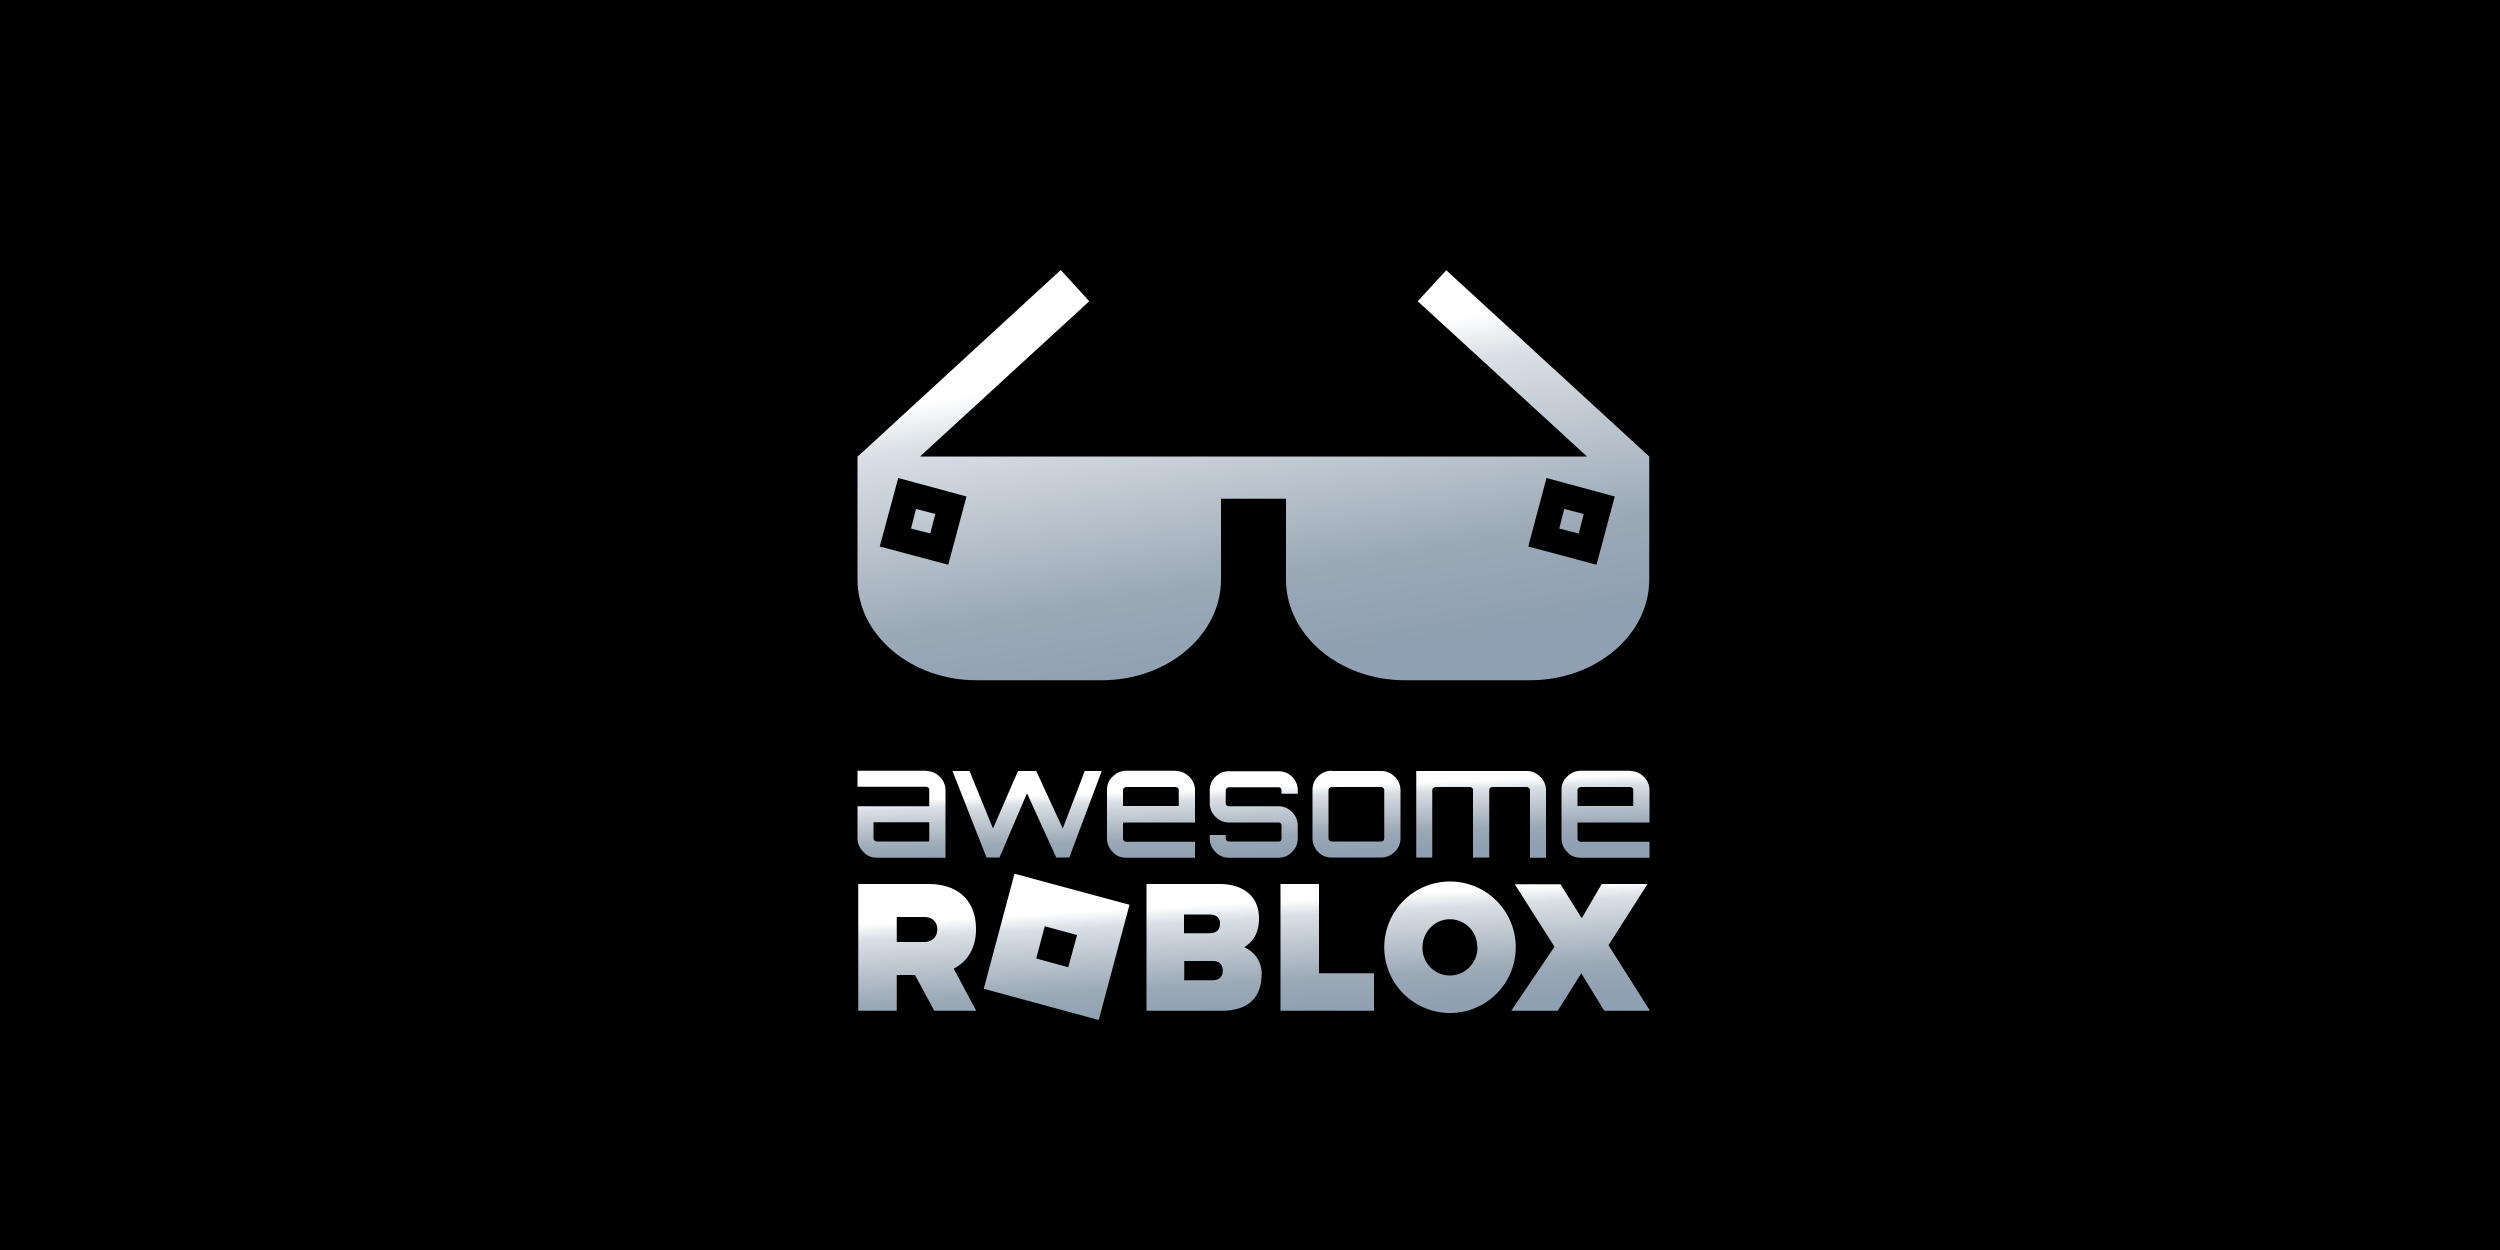 <svg width="1000" height="500" fill="none" xmlns="http://www.w3.org/2000/svg"><path fill="#000" d="M0 0h1000v500H0z"/><g filter="url(#a)"><path fill-rule="evenodd" clip-rule="evenodd" d="m657.7 174.6-81.2-74.5-11.4 12.4 67.7 62.1H366l67.7-62.1-11.4-12.5-81.2 74.6h-.1v49.2c0 22.2 21.4 40.3 47.6 40.3h50.1c26.3 0 47.7-18.1 47.7-40.3v-32.3h26v32.3c0 22.2 21.3 40.3 47.6 40.3h50c26.3 0 47.7-18.1 47.7-40.3v-49.2Zm-307.8 36 7.4-27.4 27.3 7.4-7.3 27.3-27.4-7.3Zm22.3-13-7.8-2-2 7.8 7.7 2 2-7.7Zm244.4-14.4-7.3 27.4 27.3 7.3 7.3-27.3-27.3-7.4Zm7.2 12.4 7.7 2-2 7.8-7.8-2 2-7.8Z" fill="url(#b)"/></g><g filter="url(#c)"><path d="M368.4 300.4c2.2 0 4 .8 5.5 2.3a7.5 7.5 0 0 1 2.3 5.4v27h-27.5c-2.1 0-4-.8-5.4-2.4a7.5 7.5 0 0 1-2.3-5.4v-12.8h28.7V308c0-.3 0-.6-.3-.9-.3-.2-.6-.4-1-.4H341v-6.4h27.4Zm1.3 28.2v-7.7h-22.3v6.4c0 .4.2.6.4.9.3.3.6.4 1 .4h21Zm62.2-28.2h6.8l-13 34.6h-5.2l-11.7-25.7-11 25.7h-5.2L379 300.4h6.8l9.4 23 10-23h7.3l10.6 23 8.8-23Zm36.3 0c2.2 0 4 .8 5.5 2.3a7.5 7.5 0 0 1 2.3 5.4V321h-28.8v6.4c0 .4.1.6.4.9.3.3.5.4 1 .4H476v6.4h-27.5c-2.1 0-4-.7-5.4-2.3a7.5 7.5 0 0 1-2.3-5.4V308c0-2.1.7-4 2.3-5.4a7.5 7.5 0 0 1 5.4-2.3h19.7Zm-21 14h22.3v-6.3c0-.3 0-.6-.3-.9-.3-.2-.6-.4-1-.4h-19.7c-.4 0-.6.2-.9.4-.3.3-.4.6-.4 1v6.3Zm69.9-6.2v1.3h-6.5v-1.3c0-.4 0-.6-.4-1-.2-.2-.5-.3-.9-.3h-19.7c-.4 0-.6.1-.9.4-.3.3-.4.5-.4.9v5c0 .4.1.7.4 1 .3.2.5.3 1 .3h19.6c2.2 0 4 .8 5.5 2.3a7.5 7.5 0 0 1 2.3 5.5v5c0 2.2-.8 4-2.3 5.5a7.5 7.5 0 0 1-5.5 2.3h-19.7c-2.1 0-4-.8-5.4-2.3a7.5 7.5 0 0 1-2.3-5.5V326h6.4v1.3c0 .4.1.7.4 1 .3.2.5.3 1 .3h19.6c.4 0 .7 0 1-.3.2-.3.3-.6.3-1v-5c0-.4 0-.7-.4-1-.2-.2-.5-.3-.9-.3h-19.7c-2.1 0-4-.8-5.4-2.3a7.5 7.5 0 0 1-2.3-5.5v-5c0-2.2.7-4 2.3-5.5a7.5 7.5 0 0 1 5.4-2.2h19.7c2.2 0 4 .7 5.5 2.2a7.3 7.3 0 0 1 2.3 5.5Zm13.6-7.8h19.7c2.2 0 4 .8 5.5 2.3a7.5 7.5 0 0 1 2.3 5.4v19.2c0 2.1-.8 4-2.3 5.4a7.5 7.5 0 0 1-5.5 2.3h-19.7c-2.2 0-4-.7-5.5-2.3a7.5 7.5 0 0 1-2.2-5.4V308c0-2.1.7-4 2.2-5.4a7.5 7.5 0 0 1 5.5-2.3Zm19.7 6.4h-19.7c-.4 0-.6.2-1 .4-.2.3-.3.6-.3 1v19c0 .5.1.7.4 1 .3.3.5.4 1 .4h19.6c.4 0 .7-.1 1-.4.2-.3.3-.5.3-1v-19c0-.4 0-.7-.4-1-.2-.2-.5-.4-.9-.4Zm58.2-6.4c2.2 0 4 .8 5.5 2.3a7.5 7.5 0 0 1 2.3 5.4v27H610v-27c0-.3-.1-.6-.4-.9-.3-.2-.6-.4-1-.4H595c-.4 0-.7.2-1 .4-.2.3-.3.6-.3 1V335h-6.5v-26.9c0-.3 0-.6-.3-.9-.3-.2-.6-.4-1-.4h-13.7c-.3 0-.6.2-.9.4-.3.3-.4.6-.4 1V335h-6.4v-34.6h44.1Zm41.4 0c2.2 0 4 .8 5.5 2.3a7.5 7.5 0 0 1 2.3 5.4V321H629v6.4c0 .4.1.6.4.9.3.3.6.4 1 .4h27.4v6.4h-27.5c-2.1 0-4-.7-5.4-2.3a7.5 7.5 0 0 1-2.3-5.4V308c0-2.1.7-4 2.3-5.4a7.5 7.5 0 0 1 5.4-2.3H650Zm-21 14h22.3v-6.3c0-.3 0-.6-.3-.9-.3-.2-.6-.4-1-.4h-19.7c-.3 0-.6.2-.9.4-.3.3-.4.6-.4 1v6.3Z" fill="url(#d)"/></g><g filter="url(#e)"><path d="m379.5 379.5 9 16.8h-16.8L364 382h-7.3v14.3h-15.4v-50.7h28.1c11.7 0 19 6.5 19 18.1 0 7.5-3.4 13-9 15.8Zm-22.8-20.7v10h11c3.1 0 5.2-2 5.2-5 0-3.2-2-5-5.3-5h-11Zm80.8 41.2-46-12.5 12.3-46 23 6.2 23 6.2-12.3 46.1Zm-8.7-34-12.9-3.5-3.4 12.9 12.8 3.5 3.5-12.8Zm73.8 16c0 9.7-6.2 14.3-15.8 14.3h-30.2v-50.7h29.2c9.6 0 15.8 5 15.8 13.7 0 5.5-2 9.1-5.9 11.6 4.4 2 7 5.8 7 11Zm-31-24.2v7.5h10c2.8 0 4.4-1.2 4.4-3.9 0-2.4-1.6-3.6-4.3-3.6h-10Zm0 26.3H483c2.6 0 4.1-1.4 4.1-3.8 0-2.7-1.5-3.9-4.1-3.9h-11.3v7.7Zm38.6-38.5h15.4v35.7h22v15h-37.4v-50.7Zm94.1 25.3a26.3 26.3 0 1 1-52.6 0 26.3 26.3 0 0 1 52.6 0Zm-15.4 0a11 11 0 0 0-11-11.2c-5.9 0-10.9 5-10.9 11.2a11 11 0 0 0 11 11.3c6 0 11-5 11-11.3Zm52.5-.8 16.6 26.2h-18.3l-9.2-15-9.4 15h-18.6l17.3-25.6-15.9-25h18.3l8.5 13.6 8-13.7H657l-15.6 24.5Z" fill="url(#f)"/></g><defs><linearGradient id="b" x1="578.1" y1="264.3" x2="550" y2="87.8" gradientUnits="userSpaceOnUse"><stop offset=".1" stop-color="#8FA0B2"/><stop offset=".3" stop-color="#9BA9B6"/><stop offset=".7" stop-color="#D9DFE5"/><stop offset=".8" stop-color="#fff"/></linearGradient><linearGradient id="d" x1="578.2" y1="335.1" x2="576.9" y2="296.9" gradientUnits="userSpaceOnUse"><stop offset=".1" stop-color="#8FA0B2"/><stop offset=".3" stop-color="#9BA9B6"/><stop offset=".7" stop-color="#D9DFE5"/><stop offset=".8" stop-color="#fff"/></linearGradient><linearGradient id="f" x1="578.4" y1="400.1" x2="574.8" y2="335.7" gradientUnits="userSpaceOnUse"><stop offset=".1" stop-color="#8FA0B2"/><stop offset=".3" stop-color="#9BA9B6"/><stop offset=".7" stop-color="#D9DFE5"/><stop offset=".8" stop-color="#fff"/></linearGradient><filter id="a" x="337" y="100" width="324.7" height="172.1" filterUnits="userSpaceOnUse" color-interpolation-filters="sRGB"><feFlood flood-opacity="0" result="BackgroundImageFix"/><feColorMatrix in="SourceAlpha" values="0 0 0 0 0 0 0 0 0 0 0 0 0 0 0 0 0 0 127 0" result="hardAlpha"/><feOffset dy="4"/><feGaussianBlur stdDeviation="2"/><feComposite in2="hardAlpha" operator="out"/><feColorMatrix values="0 0 0 0 0 0 0 0 0 0 0 0 0 0 0 0 0 0 0.25 0"/><feBlend in2="BackgroundImageFix" result="effect1_dropShadow_26_54"/><feBlend in="SourceGraphic" in2="effect1_dropShadow_26_54" result="shape"/><feColorMatrix in="SourceAlpha" values="0 0 0 0 0 0 0 0 0 0 0 0 0 0 0 0 0 0 127 0" result="hardAlpha"/><feOffset dx="2" dy="4"/><feGaussianBlur stdDeviation="2"/><feComposite in2="hardAlpha" operator="arithmetic" k2="-1" k3="1"/><feColorMatrix values="0 0 0 0 1 0 0 0 0 1 0 0 0 0 1 0 0 0 0.5 0"/><feBlend in2="shape" result="effect2_innerShadow_26_54"/></filter><filter id="c" x="337" y="300.4" width="324.8" height="42.7" filterUnits="userSpaceOnUse" color-interpolation-filters="sRGB"><feFlood flood-opacity="0" result="BackgroundImageFix"/><feColorMatrix in="SourceAlpha" values="0 0 0 0 0 0 0 0 0 0 0 0 0 0 0 0 0 0 127 0" result="hardAlpha"/><feOffset dy="4"/><feGaussianBlur stdDeviation="2"/><feComposite in2="hardAlpha" operator="out"/><feColorMatrix values="0 0 0 0 0 0 0 0 0 0 0 0 0 0 0 0 0 0 0.25 0"/><feBlend in2="BackgroundImageFix" result="effect1_dropShadow_26_54"/><feBlend in="SourceGraphic" in2="effect1_dropShadow_26_54" result="shape"/><feColorMatrix in="SourceAlpha" values="0 0 0 0 0 0 0 0 0 0 0 0 0 0 0 0 0 0 127 0" result="hardAlpha"/><feOffset dx="2" dy="4"/><feGaussianBlur stdDeviation="2"/><feComposite in2="hardAlpha" operator="arithmetic" k2="-1" k3="1"/><feColorMatrix values="0 0 0 0 1 0 0 0 0 1 0 0 0 0 1 0 0 0 0.5 0"/><feBlend in2="shape" result="effect2_innerShadow_26_54"/></filter><filter id="e" x="337.3" y="341.5" width="324.7" height="66.5" filterUnits="userSpaceOnUse" color-interpolation-filters="sRGB"><feFlood flood-opacity="0" result="BackgroundImageFix"/><feColorMatrix in="SourceAlpha" values="0 0 0 0 0 0 0 0 0 0 0 0 0 0 0 0 0 0 127 0" result="hardAlpha"/><feOffset dy="4"/><feGaussianBlur stdDeviation="2"/><feComposite in2="hardAlpha" operator="out"/><feColorMatrix values="0 0 0 0 0 0 0 0 0 0 0 0 0 0 0 0 0 0 0.25 0"/><feBlend in2="BackgroundImageFix" result="effect1_dropShadow_26_54"/><feBlend in="SourceGraphic" in2="effect1_dropShadow_26_54" result="shape"/><feColorMatrix in="SourceAlpha" values="0 0 0 0 0 0 0 0 0 0 0 0 0 0 0 0 0 0 127 0" result="hardAlpha"/><feOffset dx="2" dy="4"/><feGaussianBlur stdDeviation="2"/><feComposite in2="hardAlpha" operator="arithmetic" k2="-1" k3="1"/><feColorMatrix values="0 0 0 0 1 0 0 0 0 1 0 0 0 0 1 0 0 0 0.5 0"/><feBlend in2="shape" result="effect2_innerShadow_26_54"/></filter></defs></svg>